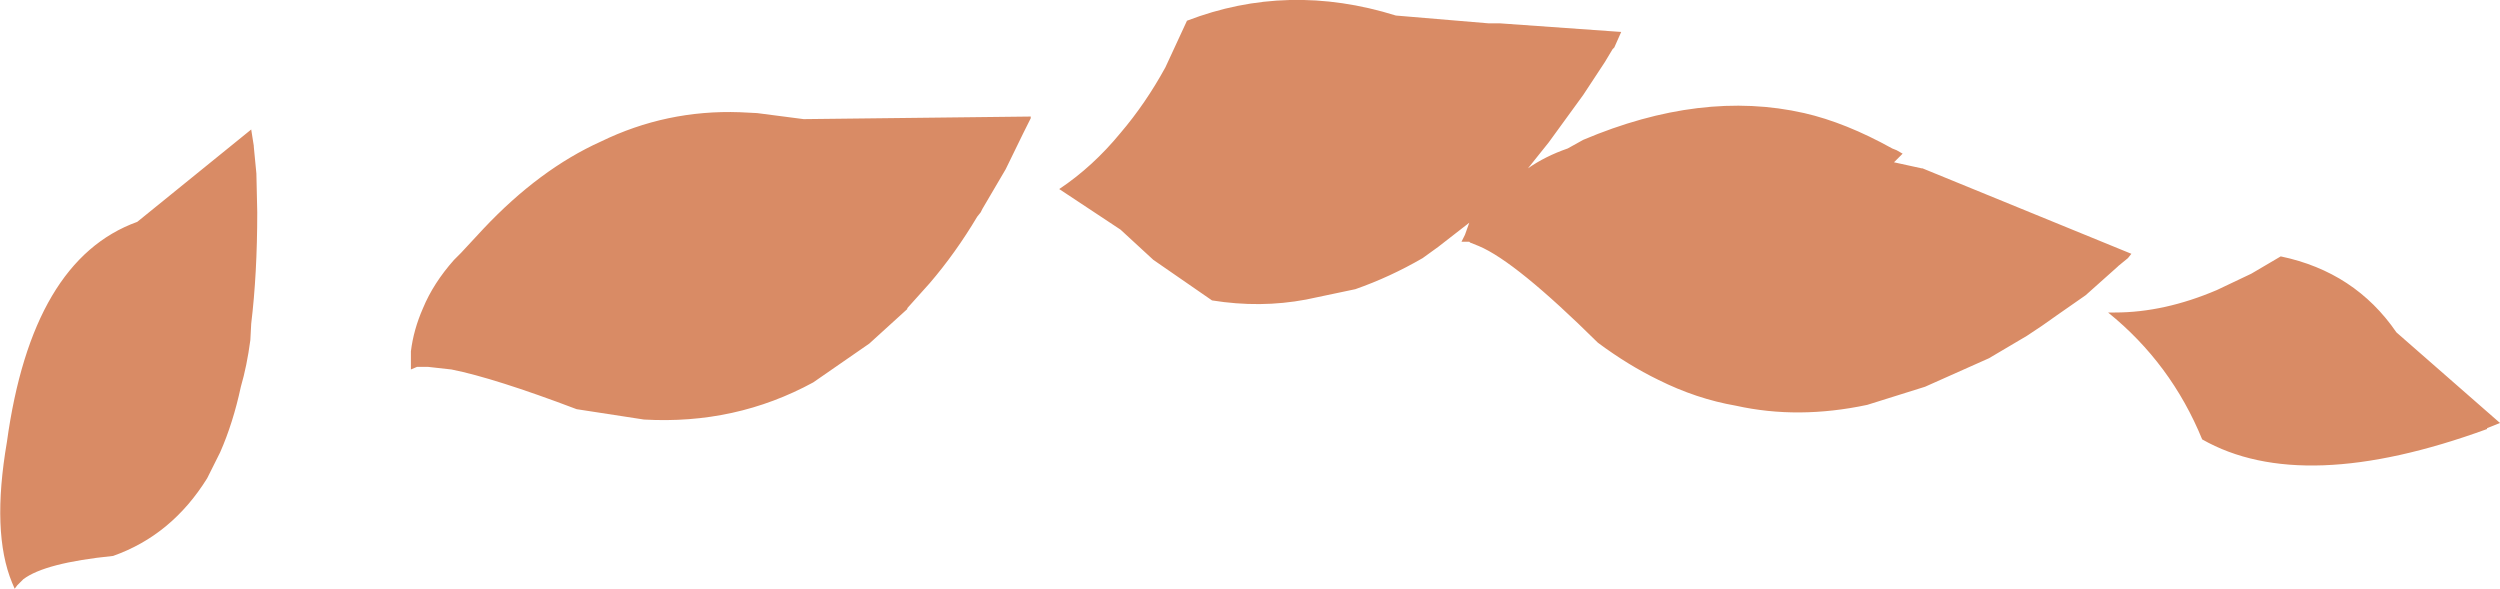 <?xml version="1.0" encoding="UTF-8" standalone="no"?>
<svg xmlns:xlink="http://www.w3.org/1999/xlink" height="34.1px" width="144.8px" xmlns="http://www.w3.org/2000/svg">
  <g transform="matrix(1.0, 0.0, 0.0, 1.0, 72.4, 17.05)">
    <path d="M14.45 -15.7 L21.5 -15.2 21.1 -14.3 21.0 -14.2 20.55 -13.45 19.3 -11.55 17.3 -8.8 16.1 -7.3 Q17.1 -8.0 18.4 -8.45 L19.3 -8.95 Q26.15 -11.85 32.1 -10.5 34.5 -9.95 37.2 -8.45 L37.45 -8.35 37.8 -8.15 37.3 -7.65 38.9 -7.3 38.95 -7.3 51.05 -2.35 50.85 -2.1 50.3 -1.65 50.25 -1.6 48.4 0.05 46.75 1.2 45.9 1.8 45.0 2.4 42.8 3.7 39.1 5.35 35.75 6.4 Q31.75 7.25 28.15 6.45 25.85 6.05 23.65 4.95 21.9 4.1 20.15 2.8 15.4 -1.9 13.25 -2.8 L12.75 -3.0 12.7 -3.05 12.25 -3.05 12.45 -3.45 12.7 -4.15 10.9 -2.75 10.0 -2.1 Q8.1 -1.0 6.1 -0.3 L3.25 0.3 Q0.6 0.8 -2.2 0.35 L-5.6 -2.0 -7.5 -3.75 -11.05 -6.1 Q-9.1 -7.4 -7.5 -9.35 -6.05 -11.05 -4.9 -13.15 L-3.65 -15.85 Q2.2 -18.1 8.45 -16.15 L13.8 -15.7 14.45 -15.7 M58.0 -1.2 L59.7 -2.2 Q64.0 -1.3 66.4 2.2 L72.4 7.45 71.65 7.75 71.65 7.8 Q60.95 11.7 55.15 8.4 53.35 4.0 49.7 1.05 L50.1 1.05 Q52.95 1.05 56.0 -0.25 L58.0 -1.2 M-64.45 -4.2 L-57.85 -9.55 -57.7 -8.6 -57.7 -8.55 -57.55 -7.0 -57.5 -4.75 Q-57.5 -1.2 -57.85 1.7 L-57.9 2.65 Q-58.1 4.15 -58.45 5.35 -58.9 7.45 -59.65 9.15 L-60.4 10.65 Q-62.45 13.95 -65.85 15.15 -69.8 15.55 -71.05 16.5 L-71.4 16.85 -71.55 17.05 -71.7 16.7 Q-72.9 13.8 -72.0 8.55 -70.55 -2.0 -64.45 -4.2 M-44.4 -3.8 Q-41.15 -7.25 -37.6 -8.85 -33.8 -10.7 -29.55 -10.55 L-28.55 -10.5 -25.85 -10.15 -12.7 -10.3 -12.7 -10.2 -12.95 -9.7 -13.1 -9.4 -13.15 -9.3 -14.15 -7.25 -15.5 -4.95 -15.6 -4.75 -15.8 -4.5 Q-17.05 -2.4 -18.55 -0.65 L-19.85 0.8 -19.85 0.85 -22.05 2.85 -25.3 5.1 Q-29.8 7.55 -35.1 7.25 L-39.0 6.65 Q-43.75 4.85 -46.25 4.35 L-47.6 4.2 -48.25 4.2 -48.6 4.35 -48.6 3.9 -48.6 3.7 -48.6 3.5 -48.6 3.3 Q-48.45 2.05 -47.9 0.8 -47.3 -0.65 -46.1 -2.0 L-45.7 -2.4 -44.4 -3.8" fill="#d98b65" fill-rule="evenodd" stroke="none"/>
  </g>
</svg>
